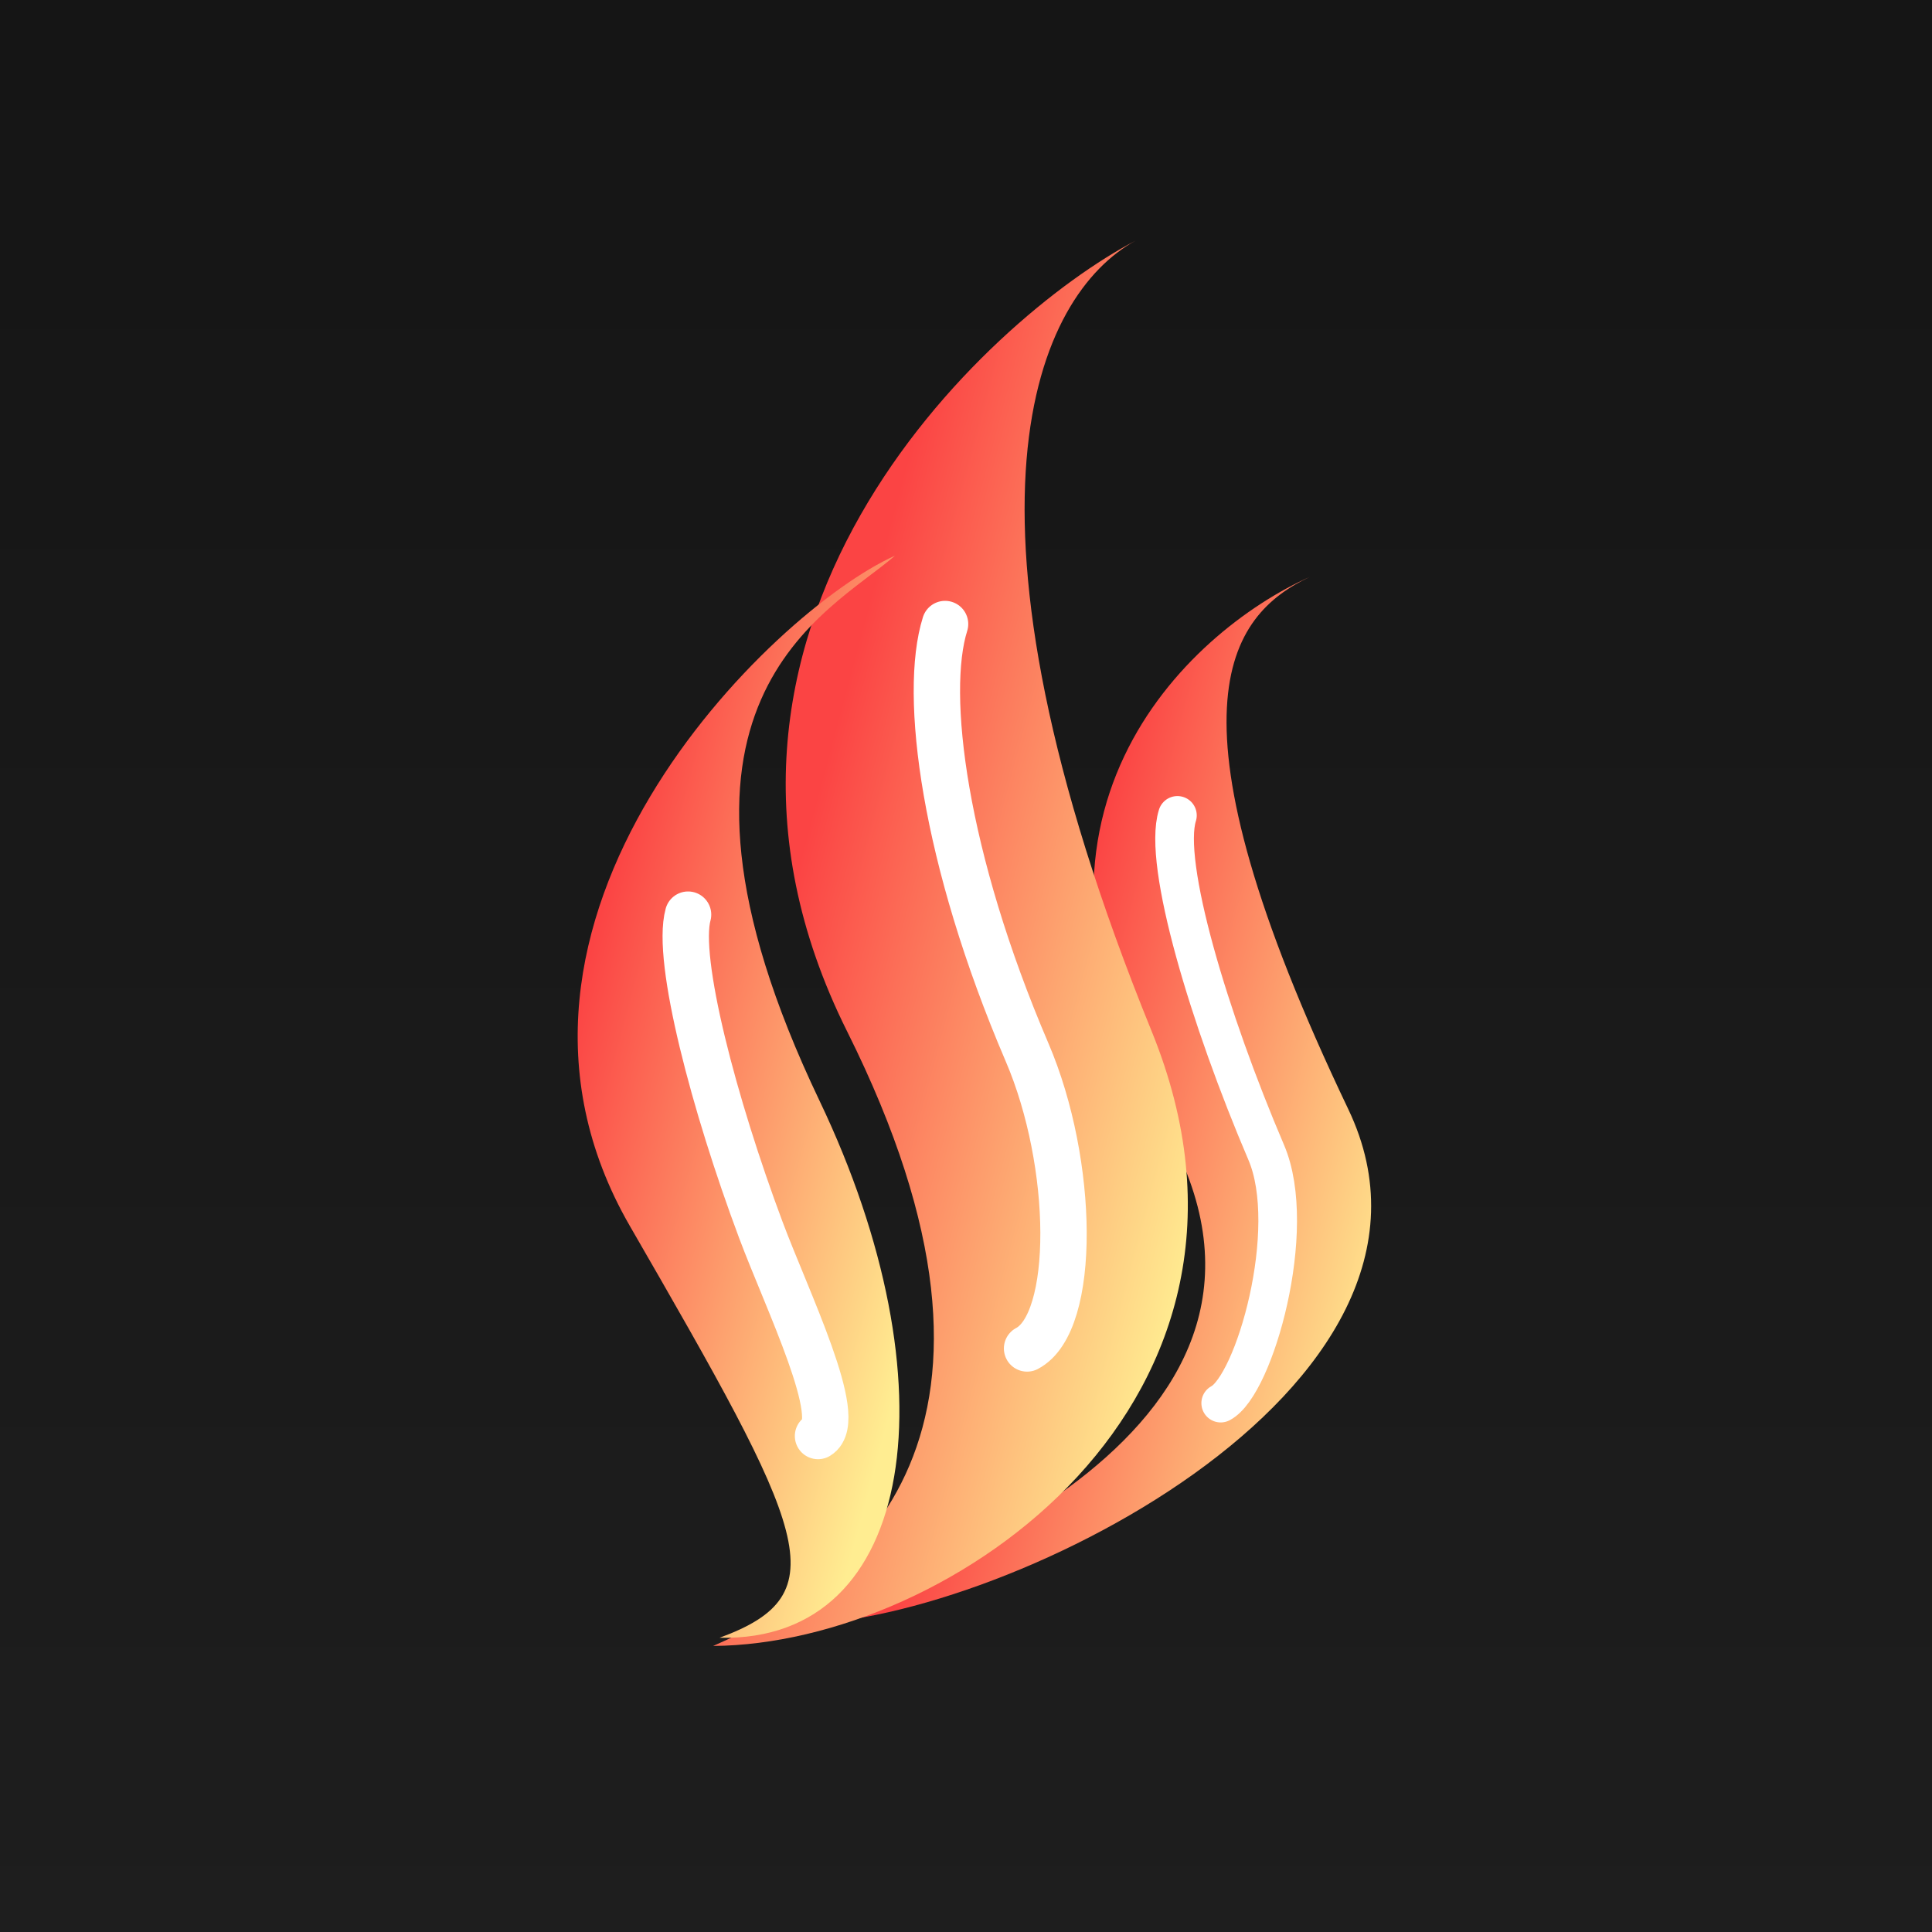 <svg width="256" height="256" viewBox="0 0 256 256" fill="none" xmlns="http://www.w3.org/2000/svg">
<g clip-path="url(#clip0_635_550)">
<rect width="256" height="256" fill="#1A1A1A"/>
<rect width="256" height="256" fill="#1A1A1A"/>
<rect width="256" height="256" fill="url(#paint0_linear_635_550)" fill-opacity="0.2"/>
<path d="M154.119 148.984C177.55 189.567 120.554 209.394 104.704 215.2C130.935 215.789 196.469 184.269 178.658 146.982C153.354 94.009 162.761 81.558 173.557 76.44C157.315 83.711 130.688 108.4 154.119 148.984Z" fill="url(#paint1_linear_635_550)"/>
<path d="M112.25 136.67C138.752 189.753 113.696 209.768 94.495 218.097C125.882 217.875 172.509 185.584 152.61 136.67C124.34 67.179 137.356 39.102 150.48 31.88C130.752 42.175 85.748 83.586 112.25 136.67Z" fill="url(#paint2_linear_635_550)"/>
<path d="M83.459 162.449C106.89 203.033 111.197 211.206 95.347 217.011C121.578 217.6 126.399 183.135 108.587 145.848C83.283 92.875 109.877 81.219 118.59 73.632C102.347 80.903 60.028 121.866 83.459 162.449Z" fill="url(#paint3_linear_635_550)"/>
<g filter="url(#filter0_f_635_550)">
<path d="M125.226 82.687C122.308 91.944 125.065 113.703 136.093 139.436C142.432 154.226 142.633 175.255 136.093 178.676" stroke="white" stroke-width="6.144" stroke-linecap="round"/>
</g>
<g filter="url(#filter1_f_635_550)">
<path d="M156.015 108.043C154.02 114.389 160.249 135.076 167.787 152.717C172.12 162.857 166.221 183.575 161.75 185.921" stroke="white" stroke-width="5.12" stroke-linecap="round"/>
</g>
<g filter="url(#filter2_f_635_550)">
<path d="M91.173 121.195C89.542 127.123 94.635 146.449 100.8 162.928C104.344 172.4 112.048 188.089 108.392 190.28" stroke="white" stroke-width="6.144" stroke-linecap="round"/>
</g>
</g>
<defs>
<filter id="filter0_f_635_550" x="99.566" y="58.111" width="65.933" height="145.142" filterUnits="userSpaceOnUse" color-interpolation-filters="sRGB">
<feFlood flood-opacity="0" result="BackgroundImageFix"/>
<feBlend mode="normal" in="SourceGraphic" in2="BackgroundImageFix" result="shape"/>
<feGaussianBlur stdDeviation="10.752" result="effect1_foregroundBlur_635_550"/>
</filter>
<filter id="filter1_f_635_550" x="138.743" y="91.146" width="47.454" height="111.671" filterUnits="userSpaceOnUse" color-interpolation-filters="sRGB">
<feFlood flood-opacity="0" result="BackgroundImageFix"/>
<feBlend mode="normal" in="SourceGraphic" in2="BackgroundImageFix" result="shape"/>
<feGaussianBlur stdDeviation="7.168" result="effect1_foregroundBlur_635_550"/>
</filter>
<filter id="filter2_f_635_550" x="69.361" y="99.69" width="61.496" height="112.094" filterUnits="userSpaceOnUse" color-interpolation-filters="sRGB">
<feFlood flood-opacity="0" result="BackgroundImageFix"/>
<feBlend mode="normal" in="SourceGraphic" in2="BackgroundImageFix" result="shape"/>
<feGaussianBlur stdDeviation="9.216" result="effect1_foregroundBlur_635_550"/>
</filter>
<linearGradient id="paint0_linear_635_550" x1="128" y1="0" x2="128" y2="256" gradientUnits="userSpaceOnUse">
<stop/>
<stop offset="1" stop-color="#2C2C2C"/>
</linearGradient>
<linearGradient id="paint1_linear_635_550" x1="189.405" y1="156.084" x2="137.026" y2="142.049" gradientUnits="userSpaceOnUse">
<stop stop-color="#FFED91"/>
<stop offset="1" stop-color="#FB4444"/>
</linearGradient>
<linearGradient id="paint2_linear_635_550" x1="166.417" y1="137.211" x2="104.234" y2="120.549" gradientUnits="userSpaceOnUse">
<stop stop-color="#FFED91"/>
<stop offset="1" stop-color="#FB4444"/>
</linearGradient>
<linearGradient id="paint3_linear_635_550" x1="124.443" y1="163.197" x2="72.064" y2="149.162" gradientUnits="userSpaceOnUse">
<stop stop-color="#FFED91"/>
<stop offset="1" stop-color="#FB4444"/>
</linearGradient>
<clipPath id="clip0_635_550">
<rect width="256" height="256" fill="white"/>
</clipPath>
</defs>
</svg>

